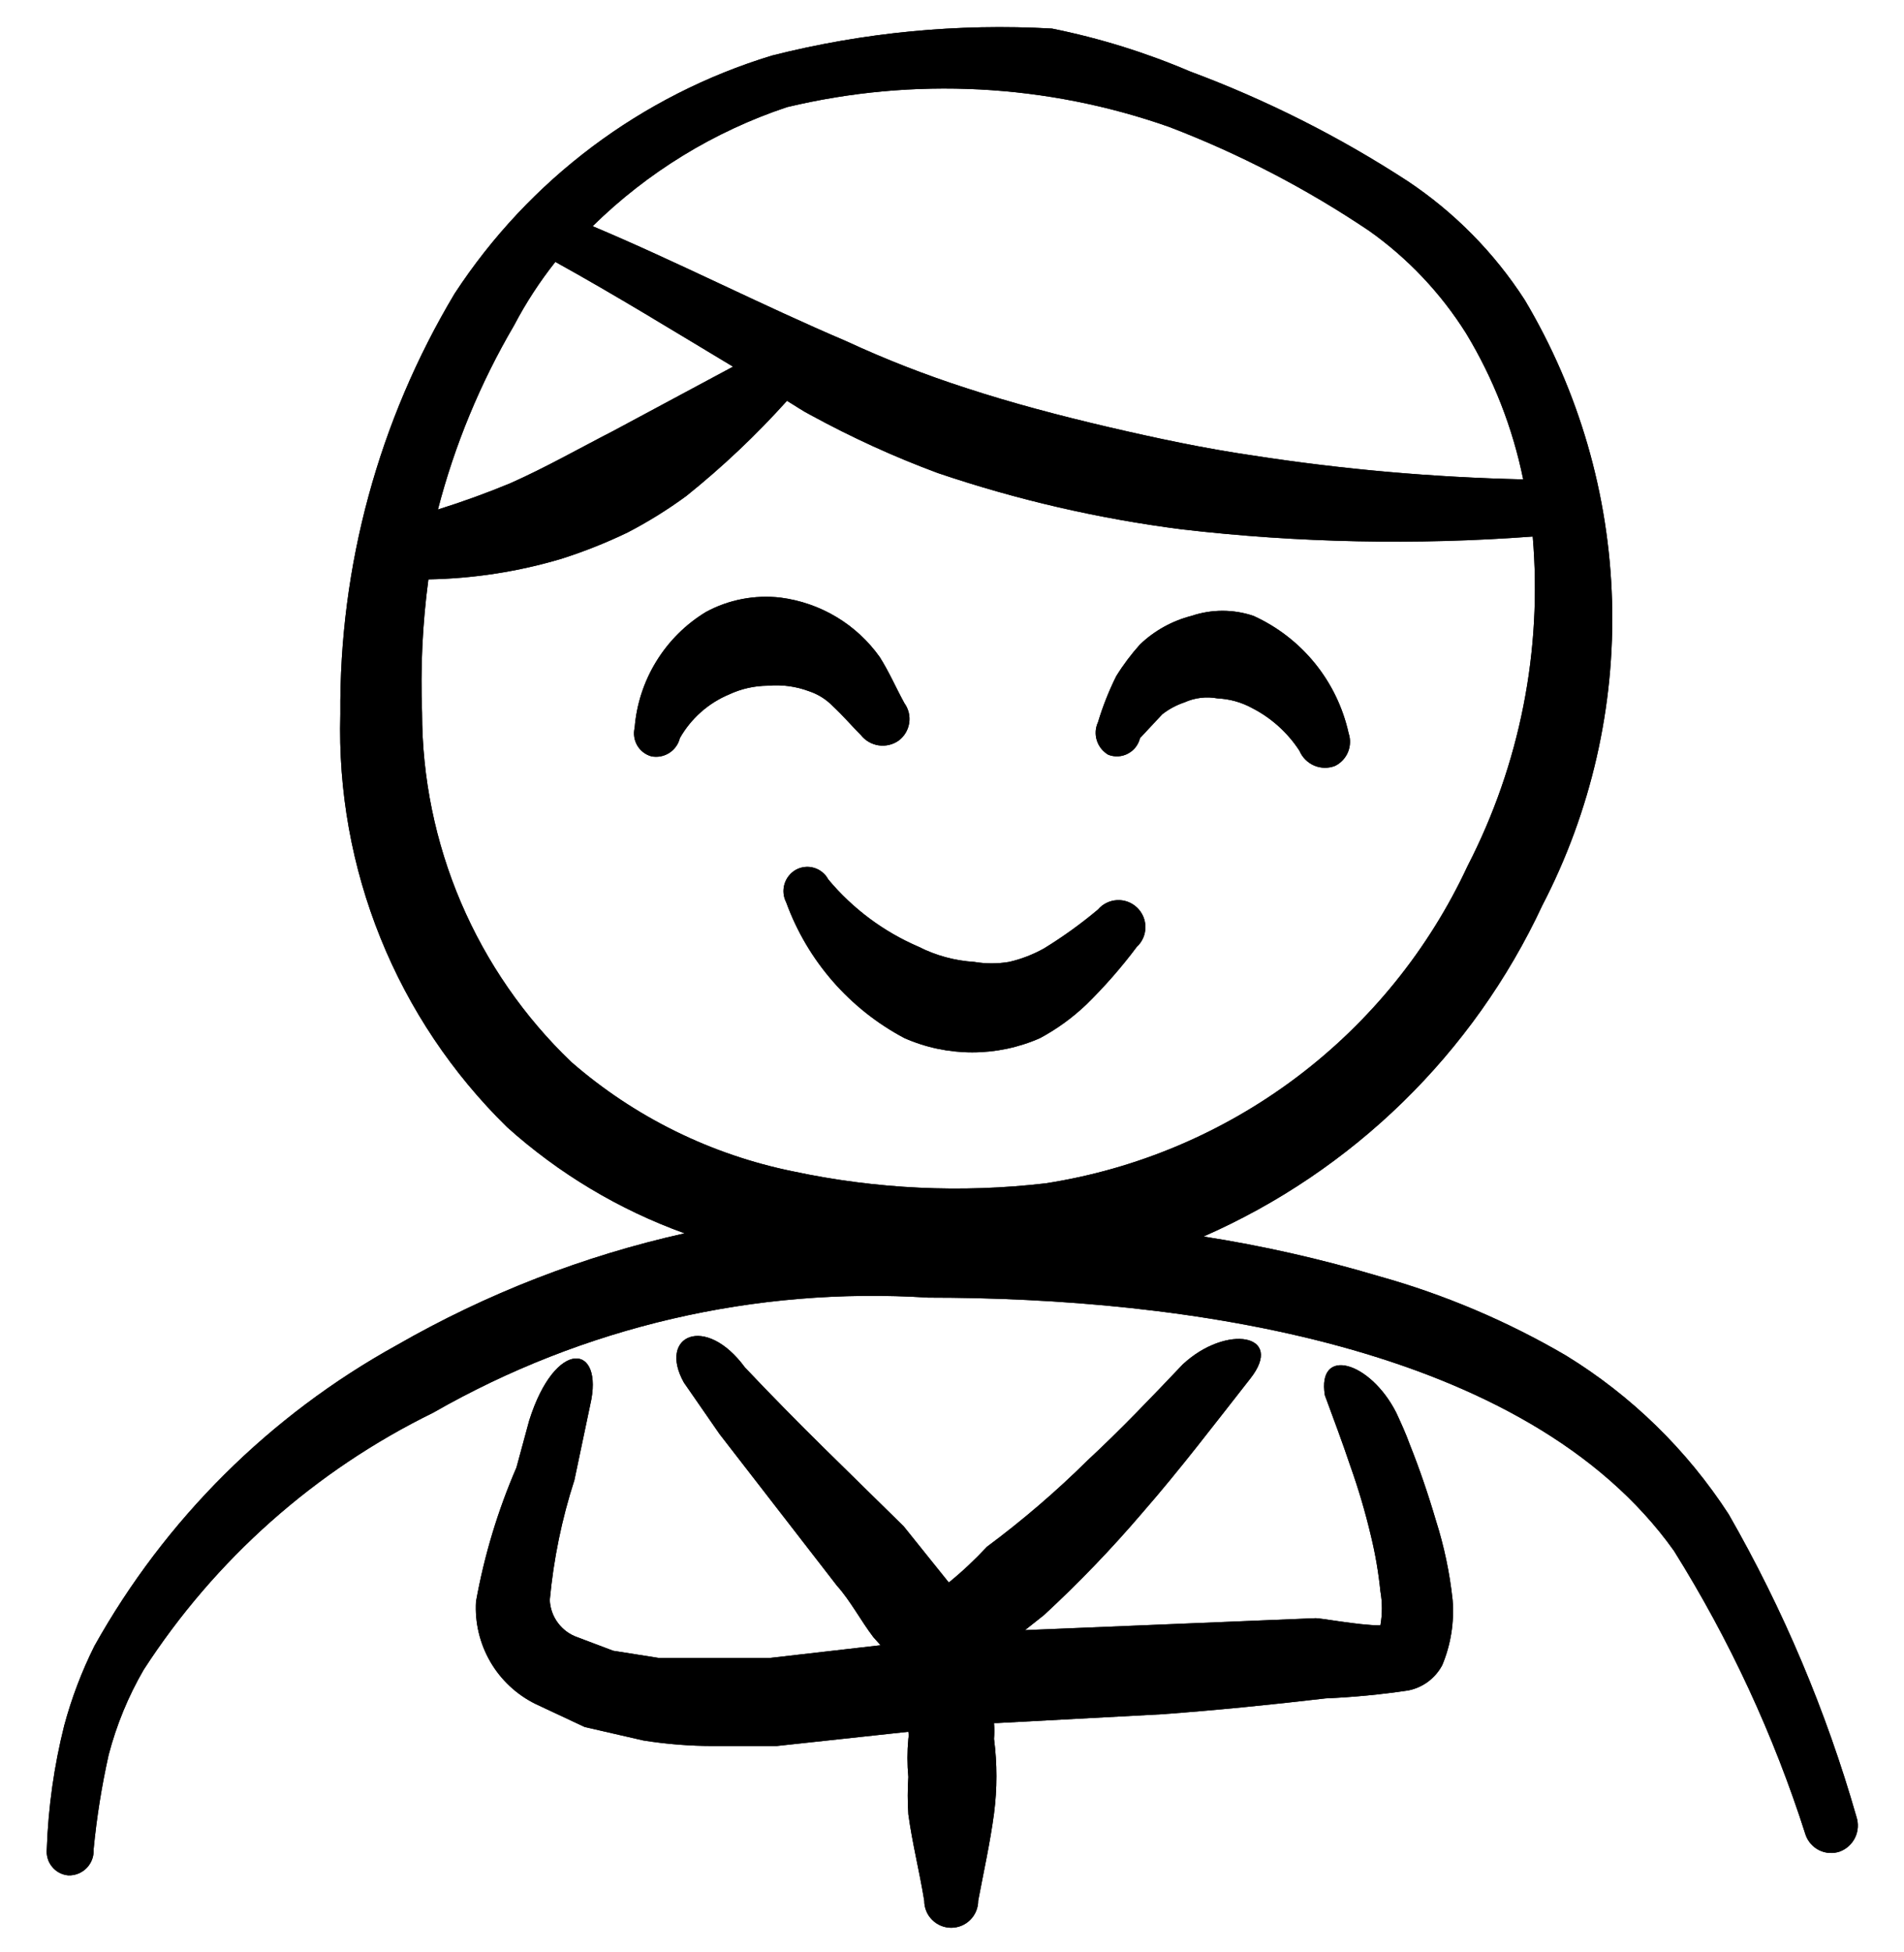 <svg width="40" height="41" viewBox="0 0 40 41" fill="none" xmlns="http://www.w3.org/2000/svg">
<path fill-rule="evenodd" clip-rule="evenodd" d="M17.5 14.833C17.7 15.017 17.883 15.233 18.083 15.433C18.176 15.552 18.311 15.631 18.46 15.653C18.609 15.674 18.761 15.638 18.883 15.55C19.001 15.46 19.079 15.328 19.101 15.182C19.123 15.036 19.087 14.887 19 14.767C18.817 14.433 18.683 14.117 18.483 13.8C18.241 13.459 17.931 13.172 17.572 12.957C17.214 12.742 16.815 12.604 16.4 12.55C15.859 12.487 15.312 12.591 14.833 12.85C14.408 13.107 14.05 13.463 13.79 13.886C13.529 14.309 13.372 14.788 13.333 15.283C13.303 15.409 13.322 15.542 13.387 15.654C13.452 15.766 13.559 15.848 13.683 15.883C13.813 15.909 13.948 15.883 14.06 15.812C14.171 15.74 14.252 15.629 14.283 15.5C14.517 15.088 14.88 14.766 15.317 14.583C15.572 14.464 15.851 14.401 16.133 14.4C16.427 14.373 16.724 14.413 17 14.517C17.19 14.58 17.361 14.689 17.5 14.833Z" fill="black"/>
<path fill-rule="evenodd" clip-rule="evenodd" d="M23.95 15.5L24.417 15C24.557 14.891 24.715 14.806 24.883 14.75C25.102 14.651 25.347 14.622 25.583 14.667C25.834 14.678 26.079 14.747 26.3 14.867C26.706 15.074 27.051 15.384 27.3 15.767C27.359 15.907 27.471 16.018 27.611 16.078C27.751 16.137 27.908 16.139 28.05 16.083C28.171 16.022 28.267 15.92 28.319 15.794C28.37 15.669 28.376 15.529 28.333 15.4C28.214 14.862 27.972 14.359 27.625 13.931C27.277 13.502 26.835 13.161 26.333 12.933C25.912 12.791 25.455 12.791 25.033 12.933C24.627 13.037 24.253 13.243 23.95 13.533C23.764 13.74 23.596 13.963 23.45 14.2C23.295 14.511 23.167 14.834 23.067 15.167C23.011 15.287 23.003 15.424 23.043 15.55C23.083 15.677 23.169 15.783 23.283 15.85C23.35 15.876 23.421 15.887 23.492 15.883C23.563 15.879 23.633 15.86 23.696 15.826C23.759 15.793 23.814 15.747 23.858 15.691C23.902 15.634 23.933 15.569 23.95 15.5Z" fill="black"/>
<path fill-rule="evenodd" clip-rule="evenodd" d="M19 21.8C19.449 21.998 19.934 22.1 20.425 22.1C20.916 22.1 21.401 21.998 21.85 21.8C22.202 21.611 22.527 21.375 22.817 21.1C23.203 20.722 23.559 20.316 23.883 19.883C23.94 19.831 23.985 19.767 24.016 19.697C24.047 19.626 24.063 19.55 24.063 19.473C24.064 19.396 24.049 19.32 24.019 19.249C23.989 19.178 23.944 19.113 23.889 19.06C23.833 19.007 23.767 18.965 23.695 18.938C23.623 18.911 23.546 18.899 23.469 18.903C23.392 18.907 23.317 18.926 23.248 18.96C23.178 18.994 23.117 19.041 23.067 19.1C22.71 19.4 22.331 19.673 21.933 19.917C21.703 20.045 21.457 20.141 21.2 20.2C20.957 20.241 20.709 20.241 20.467 20.2C20.06 20.175 19.663 20.067 19.3 19.883C18.564 19.567 17.913 19.082 17.4 18.467C17.369 18.408 17.326 18.357 17.274 18.315C17.223 18.273 17.164 18.242 17.1 18.224C17.037 18.205 16.97 18.199 16.904 18.207C16.838 18.214 16.774 18.235 16.717 18.267C16.602 18.333 16.517 18.441 16.48 18.568C16.443 18.696 16.456 18.832 16.517 18.95C16.963 20.175 17.848 21.19 19 21.8Z" fill="black"/>
<path fill-rule="evenodd" clip-rule="evenodd" d="M29.617 30.333C29.533 30.1 29.433 29.883 29.333 29.666C28.783 28.583 27.667 28.267 27.833 29.3C28.017 29.8 28.2 30.283 28.367 30.783C28.538 31.264 28.683 31.753 28.8 32.25C28.894 32.634 28.96 33.023 29 33.416C29.042 33.654 29.042 33.896 29 34.133C28.533 34.133 27.7 33.967 27.617 33.983L21.533 34.233L21.933 33.916C22.664 33.241 23.354 32.523 24 31.767C24.8 30.85 25.533 29.883 26.267 28.95C27 28.017 25.767 27.8 24.85 28.65C24.2 29.333 23.55 30.017 22.85 30.666C22.188 31.321 21.48 31.928 20.733 32.483C20.484 32.751 20.217 33.002 19.933 33.233L18.983 32.05C17.867 30.95 16.767 29.9 15.65 28.716C14.817 27.583 13.817 28.05 14.367 29.033L15.117 30.116L17.583 33.3C17.867 33.617 18.083 34.033 18.35 34.383L18.5 34.55L16.183 34.816H13.833L12.883 34.666L12.133 34.383C11.969 34.326 11.825 34.221 11.721 34.081C11.617 33.942 11.557 33.774 11.55 33.6C11.629 32.745 11.802 31.901 12.067 31.083L12.4 29.5C12.7 28.216 11.667 28.083 11.117 29.833L10.85 30.817C10.459 31.72 10.174 32.665 10 33.633C9.974 34.075 10.079 34.514 10.301 34.897C10.523 35.279 10.853 35.587 11.25 35.783L12.283 36.267L13.517 36.55C14.007 36.628 14.503 36.667 15 36.666H16.317L19.083 36.367C19.091 36.416 19.091 36.467 19.083 36.517C19.058 36.783 19.058 37.05 19.083 37.316C19.066 37.577 19.066 37.839 19.083 38.1C19.167 38.717 19.317 39.3 19.417 39.916C19.417 40.067 19.476 40.211 19.583 40.317C19.689 40.423 19.833 40.483 19.983 40.483C20.134 40.483 20.278 40.423 20.384 40.317C20.49 40.211 20.55 40.067 20.55 39.916C20.667 39.3 20.8 38.7 20.883 38.083C20.95 37.563 20.95 37.037 20.883 36.517C20.891 36.406 20.891 36.294 20.883 36.183H20.967L24.4 36C25.55 35.916 26.7 35.8 27.85 35.666C28.43 35.641 29.009 35.585 29.583 35.5C29.735 35.47 29.878 35.407 30.002 35.315C30.126 35.222 30.228 35.103 30.3 34.967C30.48 34.535 30.554 34.066 30.517 33.6C30.457 33.034 30.339 32.475 30.167 31.933C30 31.366 29.817 30.833 29.617 30.333Z" fill="black"/>
<path fill-rule="evenodd" clip-rule="evenodd" d="M39 38.15C38.365 35.933 37.464 33.8 36.317 31.8C35.44 30.448 34.273 29.309 32.9 28.467C31.666 27.745 30.344 27.184 28.967 26.8C27.759 26.44 26.528 26.161 25.283 25.967C28.421 24.591 30.951 22.121 32.4 19.017C33.426 17.041 33.931 14.836 33.866 12.611C33.802 10.385 33.171 8.213 32.033 6.3C31.392 5.306 30.552 4.455 29.567 3.8C28.134 2.868 26.602 2.096 25 1.5C24.067 1.102 23.095 0.8 22.1 0.6C20.122 0.489 18.138 0.68 16.217 1.167C13.477 2 11.117 3.77 9.55 6.167C7.954 8.835 7.124 11.891 7.15 15C7.104 16.608 7.392 18.208 7.994 19.699C8.596 21.191 9.501 22.541 10.65 23.667C11.738 24.645 13.006 25.404 14.383 25.9C12.26 26.373 10.22 27.166 8.333 28.25C5.668 29.721 3.468 31.909 1.983 34.567C1.717 35.1 1.505 35.658 1.35 36.233C1.136 37.084 1.013 37.956 0.983 38.833C0.976 38.899 0.983 38.965 1.002 39.029C1.02 39.092 1.052 39.151 1.094 39.202C1.135 39.253 1.187 39.296 1.245 39.327C1.304 39.358 1.368 39.377 1.433 39.383C1.505 39.386 1.577 39.373 1.644 39.346C1.711 39.319 1.772 39.278 1.822 39.227C1.872 39.175 1.911 39.113 1.936 39.045C1.961 38.977 1.971 38.905 1.967 38.833C2.031 38.166 2.137 37.504 2.283 36.85C2.447 36.225 2.693 35.625 3.017 35.067C4.517 32.748 6.62 30.881 9.1 29.667C12.255 27.86 15.871 27.02 19.5 27.25C24.817 27.25 32.067 28.217 35.167 32.567C36.334 34.432 37.264 36.437 37.933 38.533C37.983 38.674 38.086 38.79 38.22 38.856C38.354 38.921 38.508 38.931 38.65 38.883C38.792 38.831 38.908 38.724 38.974 38.587C39.039 38.451 39.048 38.294 39 38.15ZM16.533 2.25C19.195 1.613 21.985 1.757 24.567 2.667C26.045 3.233 27.454 3.966 28.767 4.85C29.579 5.426 30.27 6.157 30.8 7C31.373 7.946 31.779 8.983 32 10.067C30.102 10.024 28.209 9.857 26.333 9.567C25.3 9.417 24.283 9.2 23.283 8.967C22.283 8.733 21.267 8.467 20.3 8.15C19.442 7.874 18.601 7.546 17.783 7.167C15.983 6.4 14.233 5.5 12.45 4.75C13.603 3.617 15 2.761 16.533 2.25ZM10.8 6.833C11.046 6.363 11.337 5.916 11.667 5.5C12.933 6.2 14.15 6.95 15.4 7.7L12.883 9.05C12.167 9.417 11.467 9.817 10.717 10.15C10.233 10.35 9.733 10.533 9.2 10.7C9.552 9.343 10.091 8.042 10.8 6.833ZM16.667 24.6C14.938 24.25 13.33 23.458 12 22.3C11.01 21.352 10.223 20.213 9.684 18.953C9.146 17.693 8.868 16.337 8.867 14.967C8.831 14.031 8.876 13.094 9 12.167C9.949 12.15 10.891 12.004 11.8 11.733C12.273 11.582 12.735 11.398 13.183 11.183C13.613 10.96 14.026 10.703 14.417 10.417C15.175 9.809 15.883 9.14 16.533 8.417C16.7 8.517 16.867 8.633 17.033 8.717C17.892 9.186 18.783 9.593 19.7 9.933C21.367 10.498 23.087 10.894 24.833 11.117C27.279 11.4 29.745 11.45 32.2 11.267C32.404 13.655 31.931 16.052 30.833 18.183C30.017 19.938 28.782 21.464 27.235 22.627C25.688 23.79 23.879 24.553 21.967 24.85C20.198 25.056 18.408 24.971 16.667 24.6Z" fill="black"/>
<path fill-rule="evenodd" clip-rule="evenodd" d="M17.5 14.833C17.7 15.017 17.883 15.233 18.083 15.433C18.176 15.552 18.311 15.631 18.46 15.653C18.609 15.674 18.761 15.638 18.883 15.55C19.001 15.46 19.079 15.328 19.101 15.182C19.123 15.036 19.087 14.887 19 14.767C18.817 14.433 18.683 14.117 18.483 13.8C18.241 13.459 17.931 13.172 17.572 12.957C17.214 12.742 16.815 12.604 16.4 12.55C15.859 12.487 15.312 12.591 14.833 12.85C14.408 13.107 14.05 13.463 13.79 13.886C13.529 14.309 13.372 14.788 13.333 15.283C13.303 15.409 13.322 15.542 13.387 15.654C13.452 15.766 13.559 15.848 13.683 15.883C13.813 15.909 13.948 15.883 14.06 15.812C14.171 15.74 14.252 15.629 14.283 15.5C14.517 15.088 14.88 14.766 15.317 14.583C15.572 14.464 15.851 14.401 16.133 14.4C16.427 14.373 16.724 14.413 17 14.517C17.19 14.58 17.361 14.689 17.5 14.833Z" fill="black"/>
<path fill-rule="evenodd" clip-rule="evenodd" d="M23.95 15.5L24.417 15C24.557 14.891 24.715 14.806 24.883 14.75C25.102 14.651 25.347 14.622 25.583 14.667C25.834 14.678 26.079 14.747 26.3 14.867C26.706 15.074 27.051 15.384 27.3 15.767C27.359 15.907 27.471 16.018 27.611 16.078C27.751 16.137 27.908 16.139 28.05 16.083C28.171 16.022 28.267 15.92 28.319 15.794C28.37 15.669 28.376 15.529 28.333 15.4C28.214 14.862 27.972 14.359 27.625 13.931C27.277 13.502 26.835 13.161 26.333 12.933C25.912 12.791 25.455 12.791 25.033 12.933C24.627 13.037 24.253 13.243 23.95 13.533C23.764 13.74 23.596 13.963 23.45 14.2C23.295 14.511 23.167 14.834 23.067 15.167C23.011 15.287 23.003 15.424 23.043 15.55C23.083 15.677 23.169 15.783 23.283 15.85C23.35 15.876 23.421 15.887 23.492 15.883C23.563 15.879 23.633 15.86 23.696 15.826C23.759 15.793 23.814 15.747 23.858 15.691C23.902 15.634 23.933 15.569 23.95 15.5Z" fill="black"/>
<path fill-rule="evenodd" clip-rule="evenodd" d="M19 21.8C19.449 21.998 19.934 22.1 20.425 22.1C20.916 22.1 21.401 21.998 21.85 21.8C22.202 21.611 22.527 21.375 22.817 21.1C23.203 20.722 23.559 20.316 23.883 19.883C23.94 19.831 23.985 19.767 24.016 19.697C24.047 19.626 24.063 19.55 24.063 19.473C24.064 19.396 24.049 19.32 24.019 19.249C23.989 19.178 23.944 19.113 23.889 19.06C23.833 19.007 23.767 18.965 23.695 18.938C23.623 18.911 23.546 18.899 23.469 18.903C23.392 18.907 23.317 18.926 23.248 18.96C23.178 18.994 23.117 19.041 23.067 19.1C22.71 19.4 22.331 19.673 21.933 19.917C21.703 20.045 21.457 20.141 21.2 20.2C20.957 20.241 20.709 20.241 20.467 20.2C20.06 20.175 19.663 20.067 19.3 19.883C18.564 19.567 17.913 19.082 17.4 18.467C17.369 18.408 17.326 18.357 17.274 18.315C17.223 18.273 17.164 18.242 17.1 18.224C17.037 18.205 16.97 18.199 16.904 18.207C16.838 18.214 16.774 18.235 16.717 18.267C16.602 18.333 16.517 18.441 16.48 18.568C16.443 18.696 16.456 18.832 16.517 18.95C16.963 20.175 17.848 21.19 19 21.8Z" fill="black"/>
<path fill-rule="evenodd" clip-rule="evenodd" d="M29.617 30.333C29.533 30.1 29.433 29.883 29.333 29.666C28.783 28.583 27.667 28.267 27.833 29.3C28.017 29.8 28.2 30.283 28.367 30.783C28.538 31.264 28.683 31.753 28.8 32.25C28.894 32.634 28.96 33.023 29 33.416C29.042 33.654 29.042 33.896 29 34.133C28.533 34.133 27.7 33.967 27.617 33.983L21.533 34.233L21.933 33.916C22.664 33.241 23.354 32.523 24 31.767C24.8 30.85 25.533 29.883 26.267 28.95C27 28.017 25.767 27.8 24.85 28.65C24.2 29.333 23.55 30.017 22.85 30.666C22.188 31.321 21.48 31.928 20.733 32.483C20.484 32.751 20.217 33.002 19.933 33.233L18.983 32.05C17.867 30.95 16.767 29.9 15.65 28.716C14.817 27.583 13.817 28.05 14.367 29.033L15.117 30.116L17.583 33.3C17.867 33.617 18.083 34.033 18.35 34.383L18.5 34.55L16.183 34.816H13.833L12.883 34.666L12.133 34.383C11.969 34.326 11.825 34.221 11.721 34.081C11.617 33.942 11.557 33.774 11.55 33.6C11.629 32.745 11.802 31.901 12.067 31.083L12.4 29.5C12.7 28.216 11.667 28.083 11.117 29.833L10.85 30.817C10.459 31.72 10.174 32.665 10 33.633C9.974 34.075 10.079 34.514 10.301 34.897C10.523 35.279 10.853 35.587 11.25 35.783L12.283 36.267L13.517 36.55C14.007 36.628 14.503 36.667 15 36.666H16.317L19.083 36.367C19.091 36.416 19.091 36.467 19.083 36.517C19.058 36.783 19.058 37.05 19.083 37.316C19.066 37.577 19.066 37.839 19.083 38.1C19.167 38.717 19.317 39.3 19.417 39.916C19.417 40.067 19.476 40.211 19.583 40.317C19.689 40.423 19.833 40.483 19.983 40.483C20.134 40.483 20.278 40.423 20.384 40.317C20.49 40.211 20.55 40.067 20.55 39.916C20.667 39.3 20.8 38.7 20.883 38.083C20.95 37.563 20.95 37.037 20.883 36.517C20.891 36.406 20.891 36.294 20.883 36.183H20.967L24.4 36C25.55 35.916 26.7 35.8 27.85 35.666C28.43 35.641 29.009 35.585 29.583 35.5C29.735 35.47 29.878 35.407 30.002 35.315C30.126 35.222 30.228 35.103 30.3 34.967C30.48 34.535 30.554 34.066 30.517 33.6C30.457 33.034 30.339 32.475 30.167 31.933C30 31.366 29.817 30.833 29.617 30.333Z" fill="black"/>
<path fill-rule="evenodd" clip-rule="evenodd" d="M39 38.15C38.365 35.933 37.464 33.8 36.317 31.8C35.44 30.448 34.273 29.309 32.9 28.467C31.666 27.745 30.344 27.184 28.967 26.8C27.759 26.44 26.528 26.161 25.283 25.967C28.421 24.591 30.951 22.121 32.4 19.017C33.426 17.041 33.931 14.836 33.866 12.611C33.802 10.385 33.171 8.213 32.033 6.3C31.392 5.306 30.552 4.455 29.567 3.8C28.134 2.868 26.602 2.096 25 1.5C24.067 1.102 23.095 0.8 22.1 0.6C20.122 0.489 18.138 0.68 16.217 1.167C13.477 2 11.117 3.77 9.55 6.167C7.954 8.835 7.124 11.891 7.15 15C7.104 16.608 7.392 18.208 7.994 19.699C8.596 21.191 9.501 22.541 10.65 23.667C11.738 24.645 13.006 25.404 14.383 25.9C12.26 26.373 10.22 27.166 8.333 28.25C5.668 29.721 3.468 31.909 1.983 34.567C1.717 35.1 1.505 35.658 1.35 36.233C1.136 37.084 1.013 37.956 0.983 38.833C0.976 38.899 0.983 38.965 1.002 39.029C1.02 39.092 1.052 39.151 1.094 39.202C1.135 39.253 1.187 39.296 1.245 39.327C1.304 39.358 1.368 39.377 1.433 39.383C1.505 39.386 1.577 39.373 1.644 39.346C1.711 39.319 1.772 39.278 1.822 39.227C1.872 39.175 1.911 39.113 1.936 39.045C1.961 38.977 1.971 38.905 1.967 38.833C2.031 38.166 2.137 37.504 2.283 36.85C2.447 36.225 2.693 35.625 3.017 35.067C4.517 32.748 6.62 30.881 9.1 29.667C12.255 27.86 15.871 27.02 19.5 27.25C24.817 27.25 32.067 28.217 35.167 32.567C36.334 34.432 37.264 36.437 37.933 38.533C37.983 38.674 38.086 38.79 38.22 38.856C38.354 38.921 38.508 38.931 38.65 38.883C38.792 38.831 38.908 38.724 38.974 38.587C39.039 38.451 39.048 38.294 39 38.15ZM16.533 2.25C19.195 1.613 21.985 1.757 24.567 2.667C26.045 3.233 27.454 3.966 28.767 4.85C29.579 5.426 30.27 6.157 30.8 7C31.373 7.946 31.779 8.983 32 10.067C30.102 10.024 28.209 9.857 26.333 9.567C25.3 9.417 24.283 9.2 23.283 8.967C22.283 8.733 21.267 8.467 20.3 8.15C19.442 7.874 18.601 7.546 17.783 7.167C15.983 6.4 14.233 5.5 12.45 4.75C13.603 3.617 15 2.761 16.533 2.25ZM10.8 6.833C11.046 6.363 11.337 5.916 11.667 5.5C12.933 6.2 14.15 6.95 15.4 7.7L12.883 9.05C12.167 9.417 11.467 9.817 10.717 10.15C10.233 10.35 9.733 10.533 9.2 10.7C9.552 9.343 10.091 8.042 10.8 6.833ZM16.667 24.6C14.938 24.25 13.33 23.458 12 22.3C11.01 21.352 10.223 20.213 9.684 18.953C9.146 17.693 8.868 16.337 8.867 14.967C8.831 14.031 8.876 13.094 9 12.167C9.949 12.15 10.891 12.004 11.8 11.733C12.273 11.582 12.735 11.398 13.183 11.183C13.613 10.96 14.026 10.703 14.417 10.417C15.175 9.809 15.883 9.14 16.533 8.417C16.7 8.517 16.867 8.633 17.033 8.717C17.892 9.186 18.783 9.593 19.7 9.933C21.367 10.498 23.087 10.894 24.833 11.117C27.279 11.4 29.745 11.45 32.2 11.267C32.404 13.655 31.931 16.052 30.833 18.183C30.017 19.938 28.782 21.464 27.235 22.627C25.688 23.79 23.879 24.553 21.967 24.85C20.198 25.056 18.408 24.971 16.667 24.6Z" fill="black"/>
</svg>
